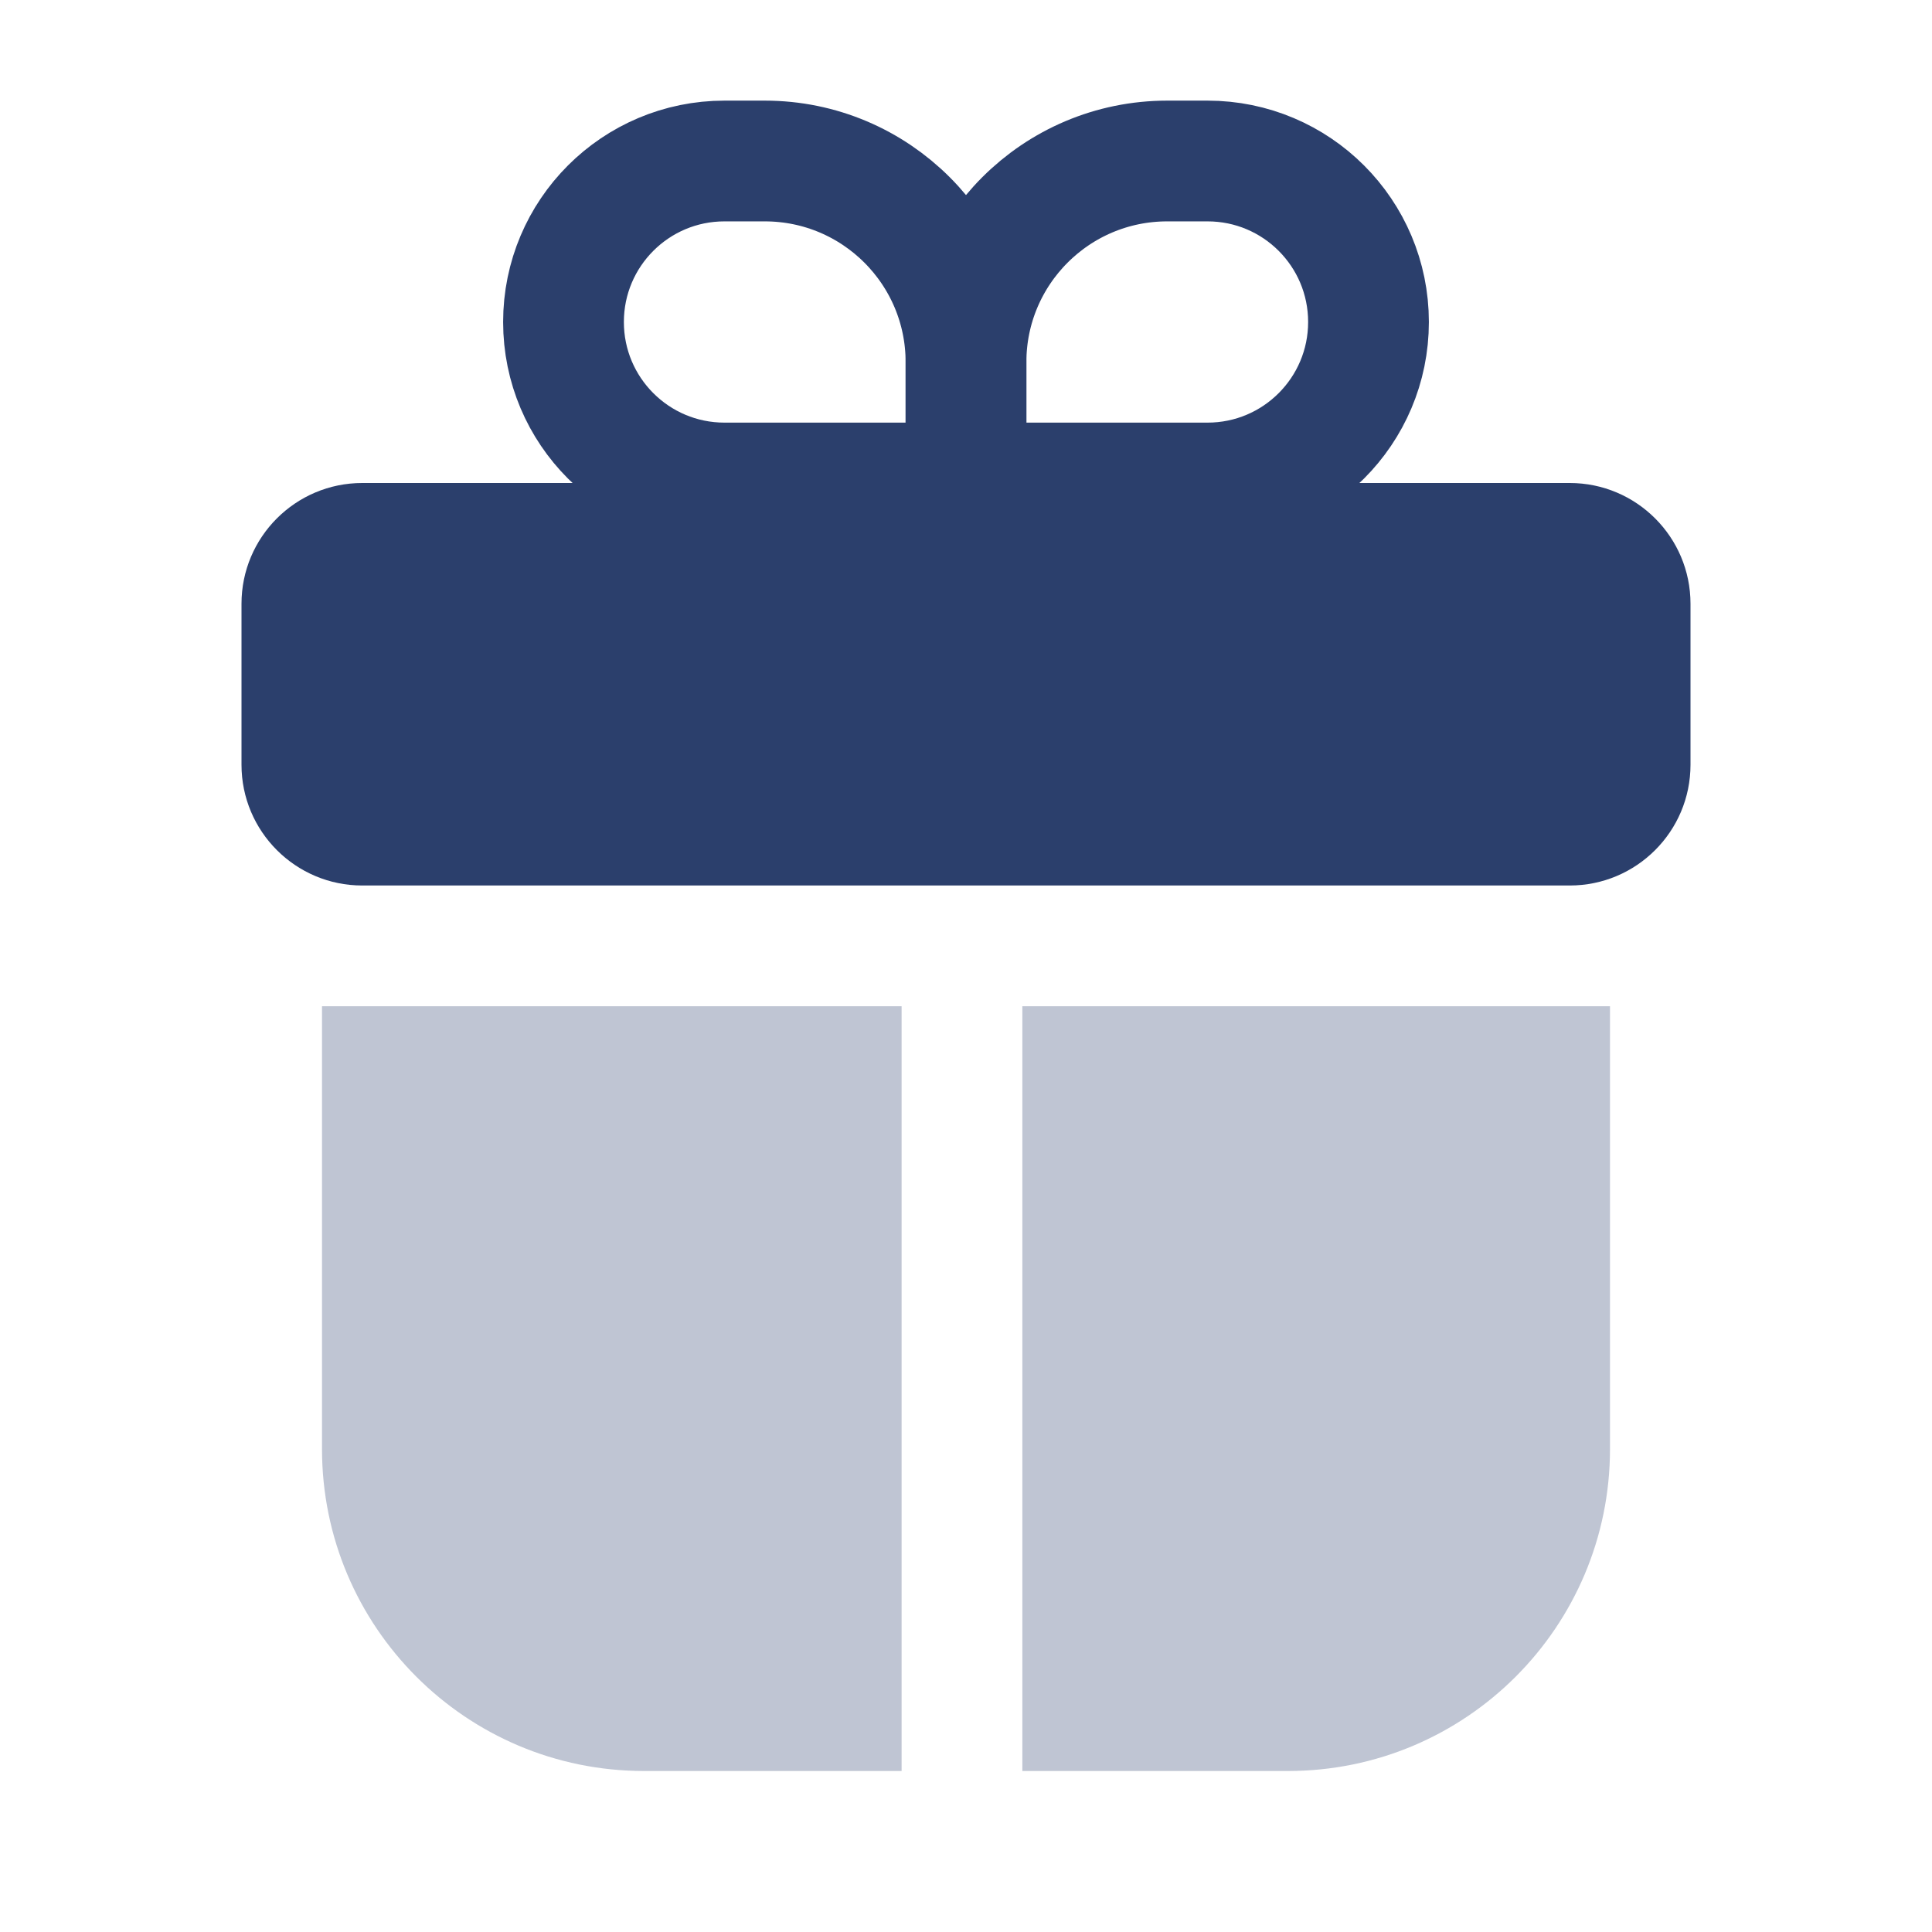 <svg width="24" height="24" viewBox="0 0 24 24" fill="none" xmlns="http://www.w3.org/2000/svg">
<g id="Iconex/Two Tone/Gift">
<g id="Gift">
<path id="Rectangle 85" d="M19.5 6H4.5C3.672 6 3 6.672 3 7.5V9.5C3 10.328 3.672 11 4.5 11H7.5H16.5H19.5C20.328 11 21 10.328 21 9.5V7.5C21 6.672 20.328 6 19.5 6Z" fill="#2B3F6C"/>
<path id="Rectangle 74" d="M12 4.5C12 3.119 13.119 2 14.5 2H15C16.105 2 17 2.895 17 4V4C17 5.105 16.105 6 15 6H12V4.5Z" stroke="#2B3F6C" stroke-width="1.5"/>
<path id="Rectangle 87" d="M12 4.5C12 3.119 10.881 2 9.5 2H9C7.895 2 7 2.895 7 4V4C7 5.105 7.895 6 9 6H12V4.5Z" stroke="#2B3F6C" stroke-width="1.5"/>
<path id="Subtract" opacity="0.3" fill-rule="evenodd" clip-rule="evenodd" d="M4 12.5V18C4 20.209 5.791 22 8 22H11.2L11.2 12.5H4ZM12.7 12.5L12.7 22H16C18.209 22 20 20.209 20 18V12.5H12.7Z" fill="#2B3F6C"/>
</g>
</g>
</svg>
